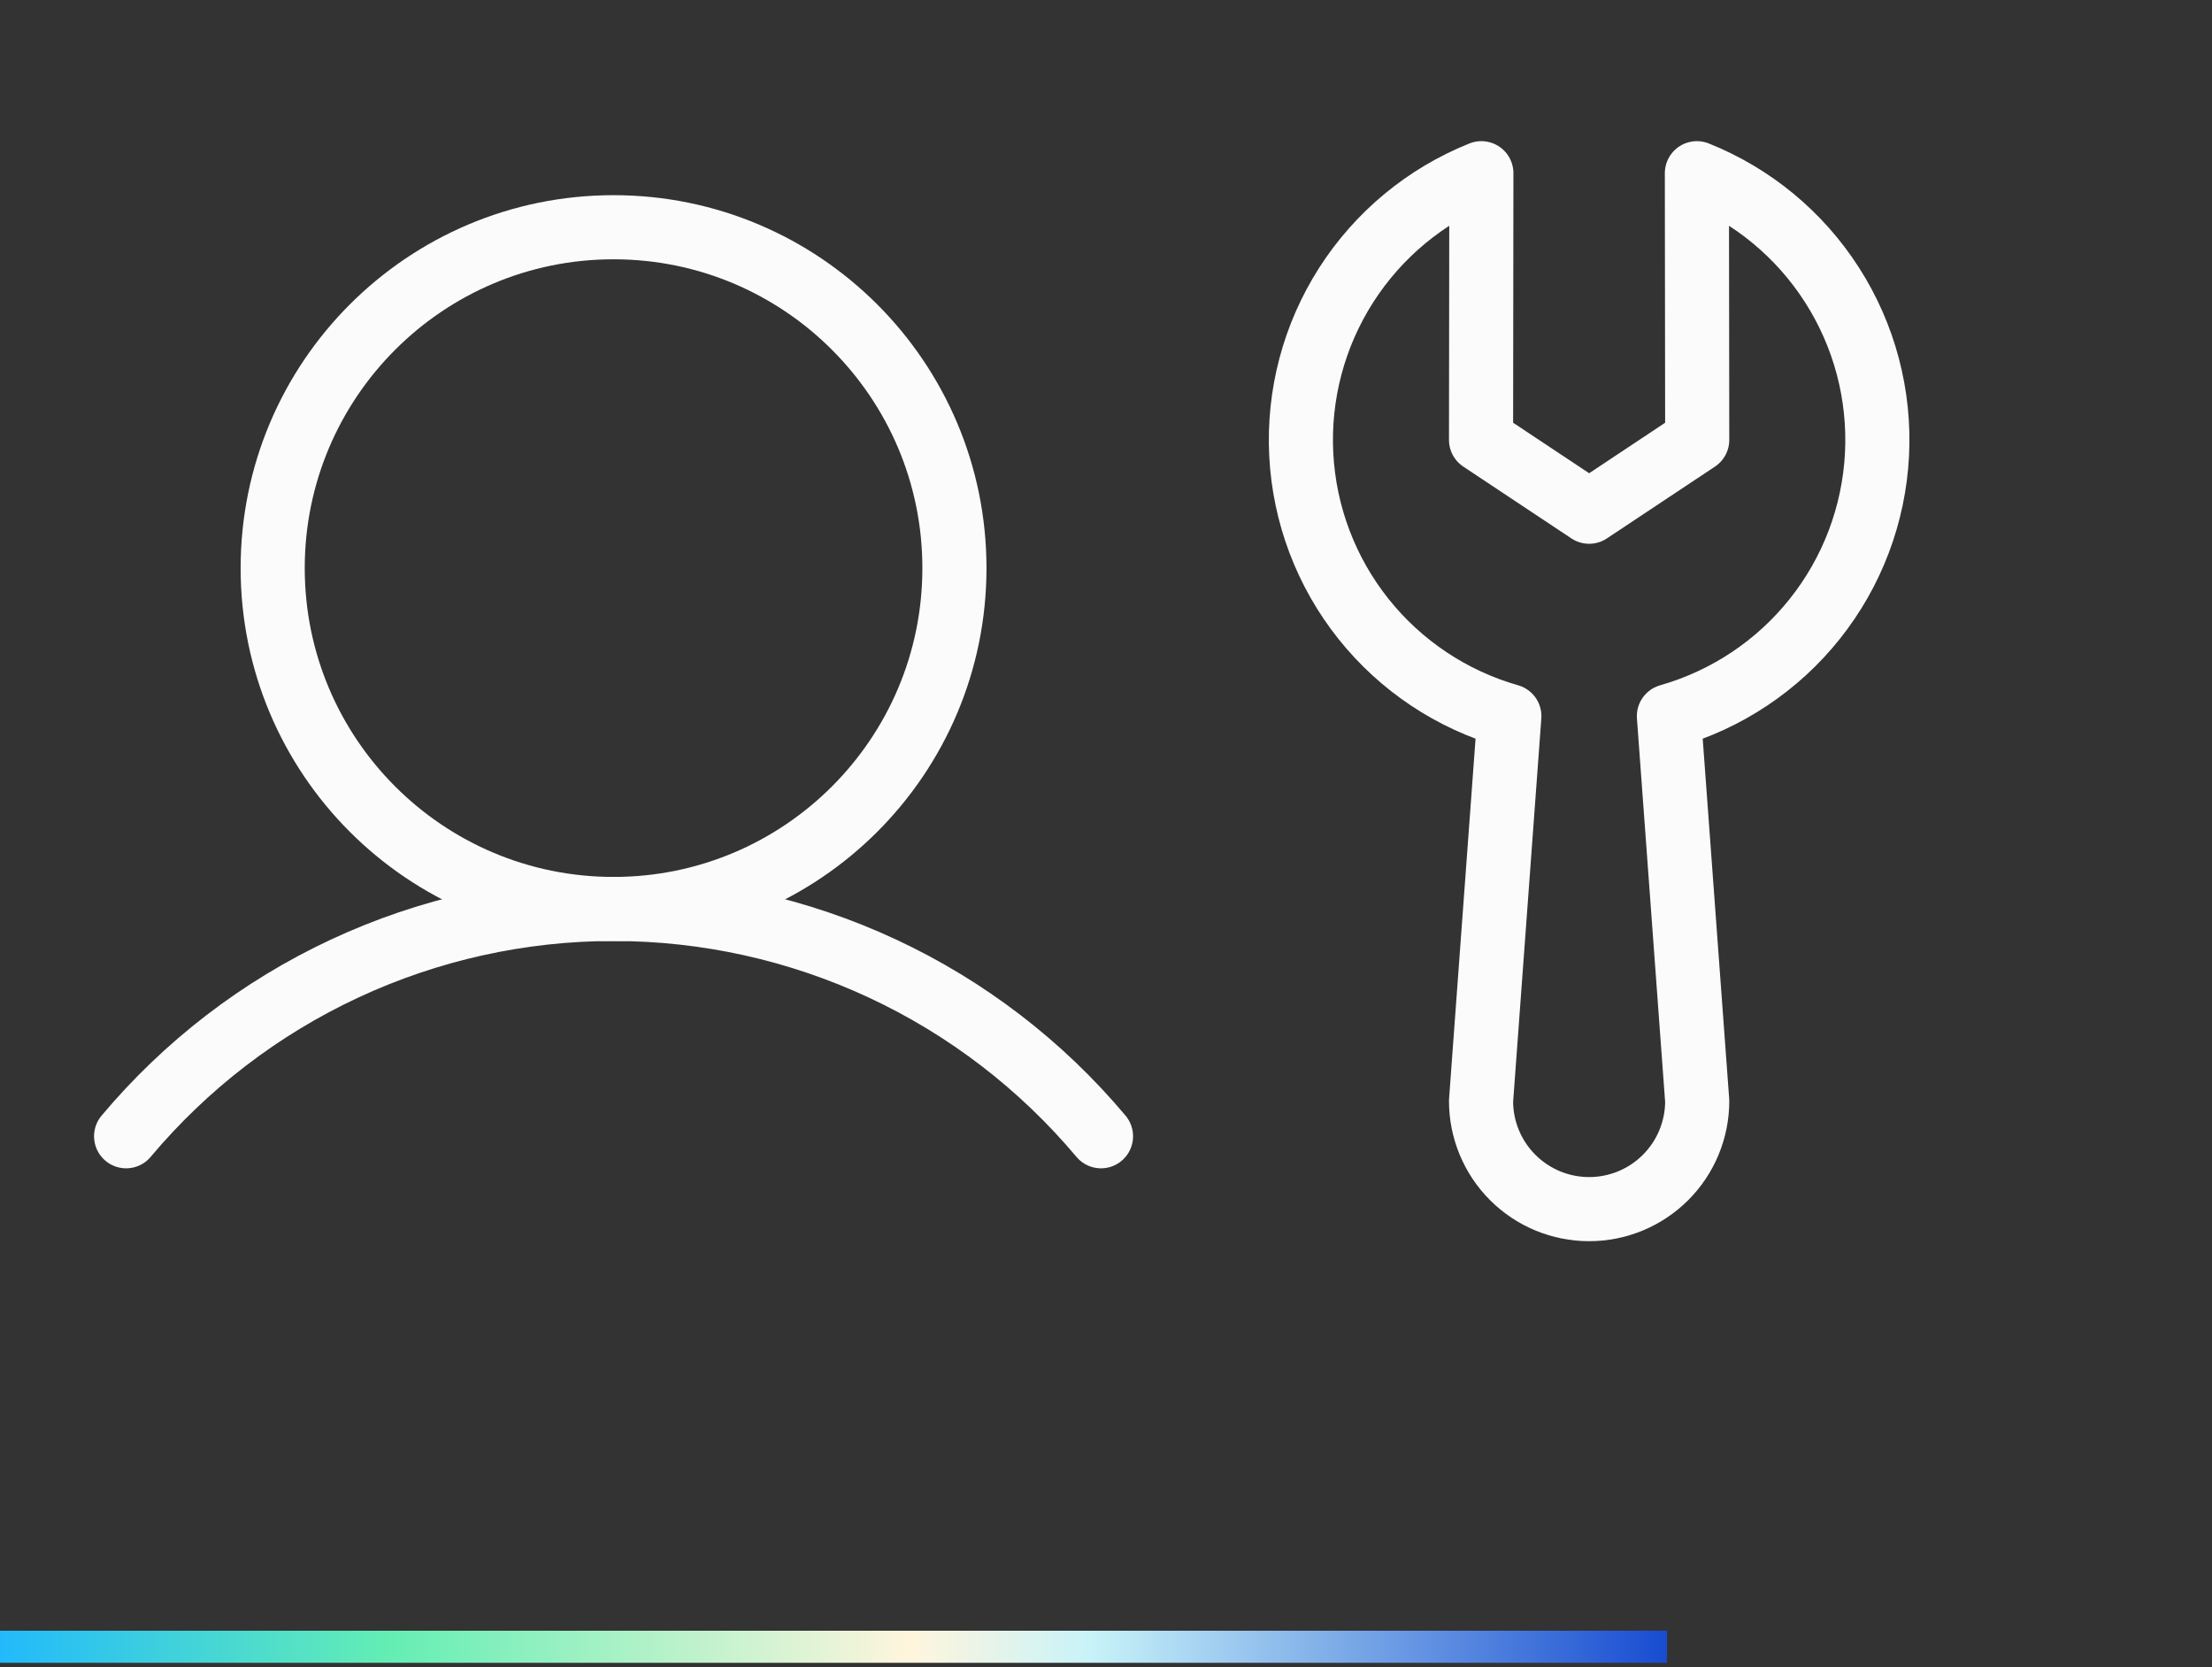 <svg width="69" height="52" viewBox="0 0 69 52" fill="none" xmlns="http://www.w3.org/2000/svg">
<rect x="0" y="0" width="69" height="52" fill="#333333" stroke="none"/>
<path d="M19.139 28.354C25.011 28.354 29.772 23.594 29.772 17.721C29.772 11.849 25.011 7.088 19.139 7.088C13.266 7.088 8.506 11.849 8.506 17.721C8.506 23.594 13.266 28.354 19.139 28.354Z" stroke="#FBFBFB" stroke-width="2" stroke-miterlimit="10"/>
<path d="M3.934 35.443C5.797 33.223 8.123 31.437 10.75 30.212C13.377 28.987 16.24 28.352 19.139 28.352C22.037 28.352 24.9 28.987 27.527 30.212C30.154 31.437 32.481 33.223 34.344 35.443" stroke="#FBFBFB" stroke-width="2" stroke-linecap="round" stroke-linejoin="round"/>
<path d="M52.932 5.403C54.667 6.097 56.142 7.317 57.149 8.892C58.157 10.466 58.646 12.316 58.55 14.182C58.454 16.049 57.777 17.839 56.613 19.301C55.449 20.764 53.857 21.825 52.059 22.338L52.942 34.345C52.942 35.239 52.587 36.097 51.954 36.729C51.322 37.361 50.465 37.716 49.571 37.716C48.676 37.716 47.819 37.361 47.187 36.729C46.555 36.097 46.199 35.239 46.199 34.345L47.082 22.338C45.285 21.825 43.692 20.764 42.528 19.301C41.364 17.839 40.687 16.049 40.591 14.182C40.495 12.316 40.985 10.466 41.992 8.892C43 7.317 44.474 6.097 46.209 5.403L46.199 13.722L49.571 15.962L52.942 13.722L52.932 5.403Z" stroke="#FBFBFB" stroke-width="2" stroke-linecap="round" stroke-linejoin="round"/>
<path d="M0 51.367H52" stroke="url(#paint0_linear_35_13094)"/>
<defs>
<linearGradient id="paint0_linear_35_13094" x1="2.90573e-07" y1="51.867" x2="52" y2="51.867" gradientUnits="userSpaceOnUse">
<stop stop-color="#22BAFB"/>
<stop offset="0.234" stop-color="#64EEB4"/>
<stop offset="0.547" stop-color="#FFF5DD"/>
<stop offset="0.654" stop-color="#C8F3F9"/>
<stop offset="1" stop-color="#184CD1"/>
</linearGradient>
</defs>
</svg>
